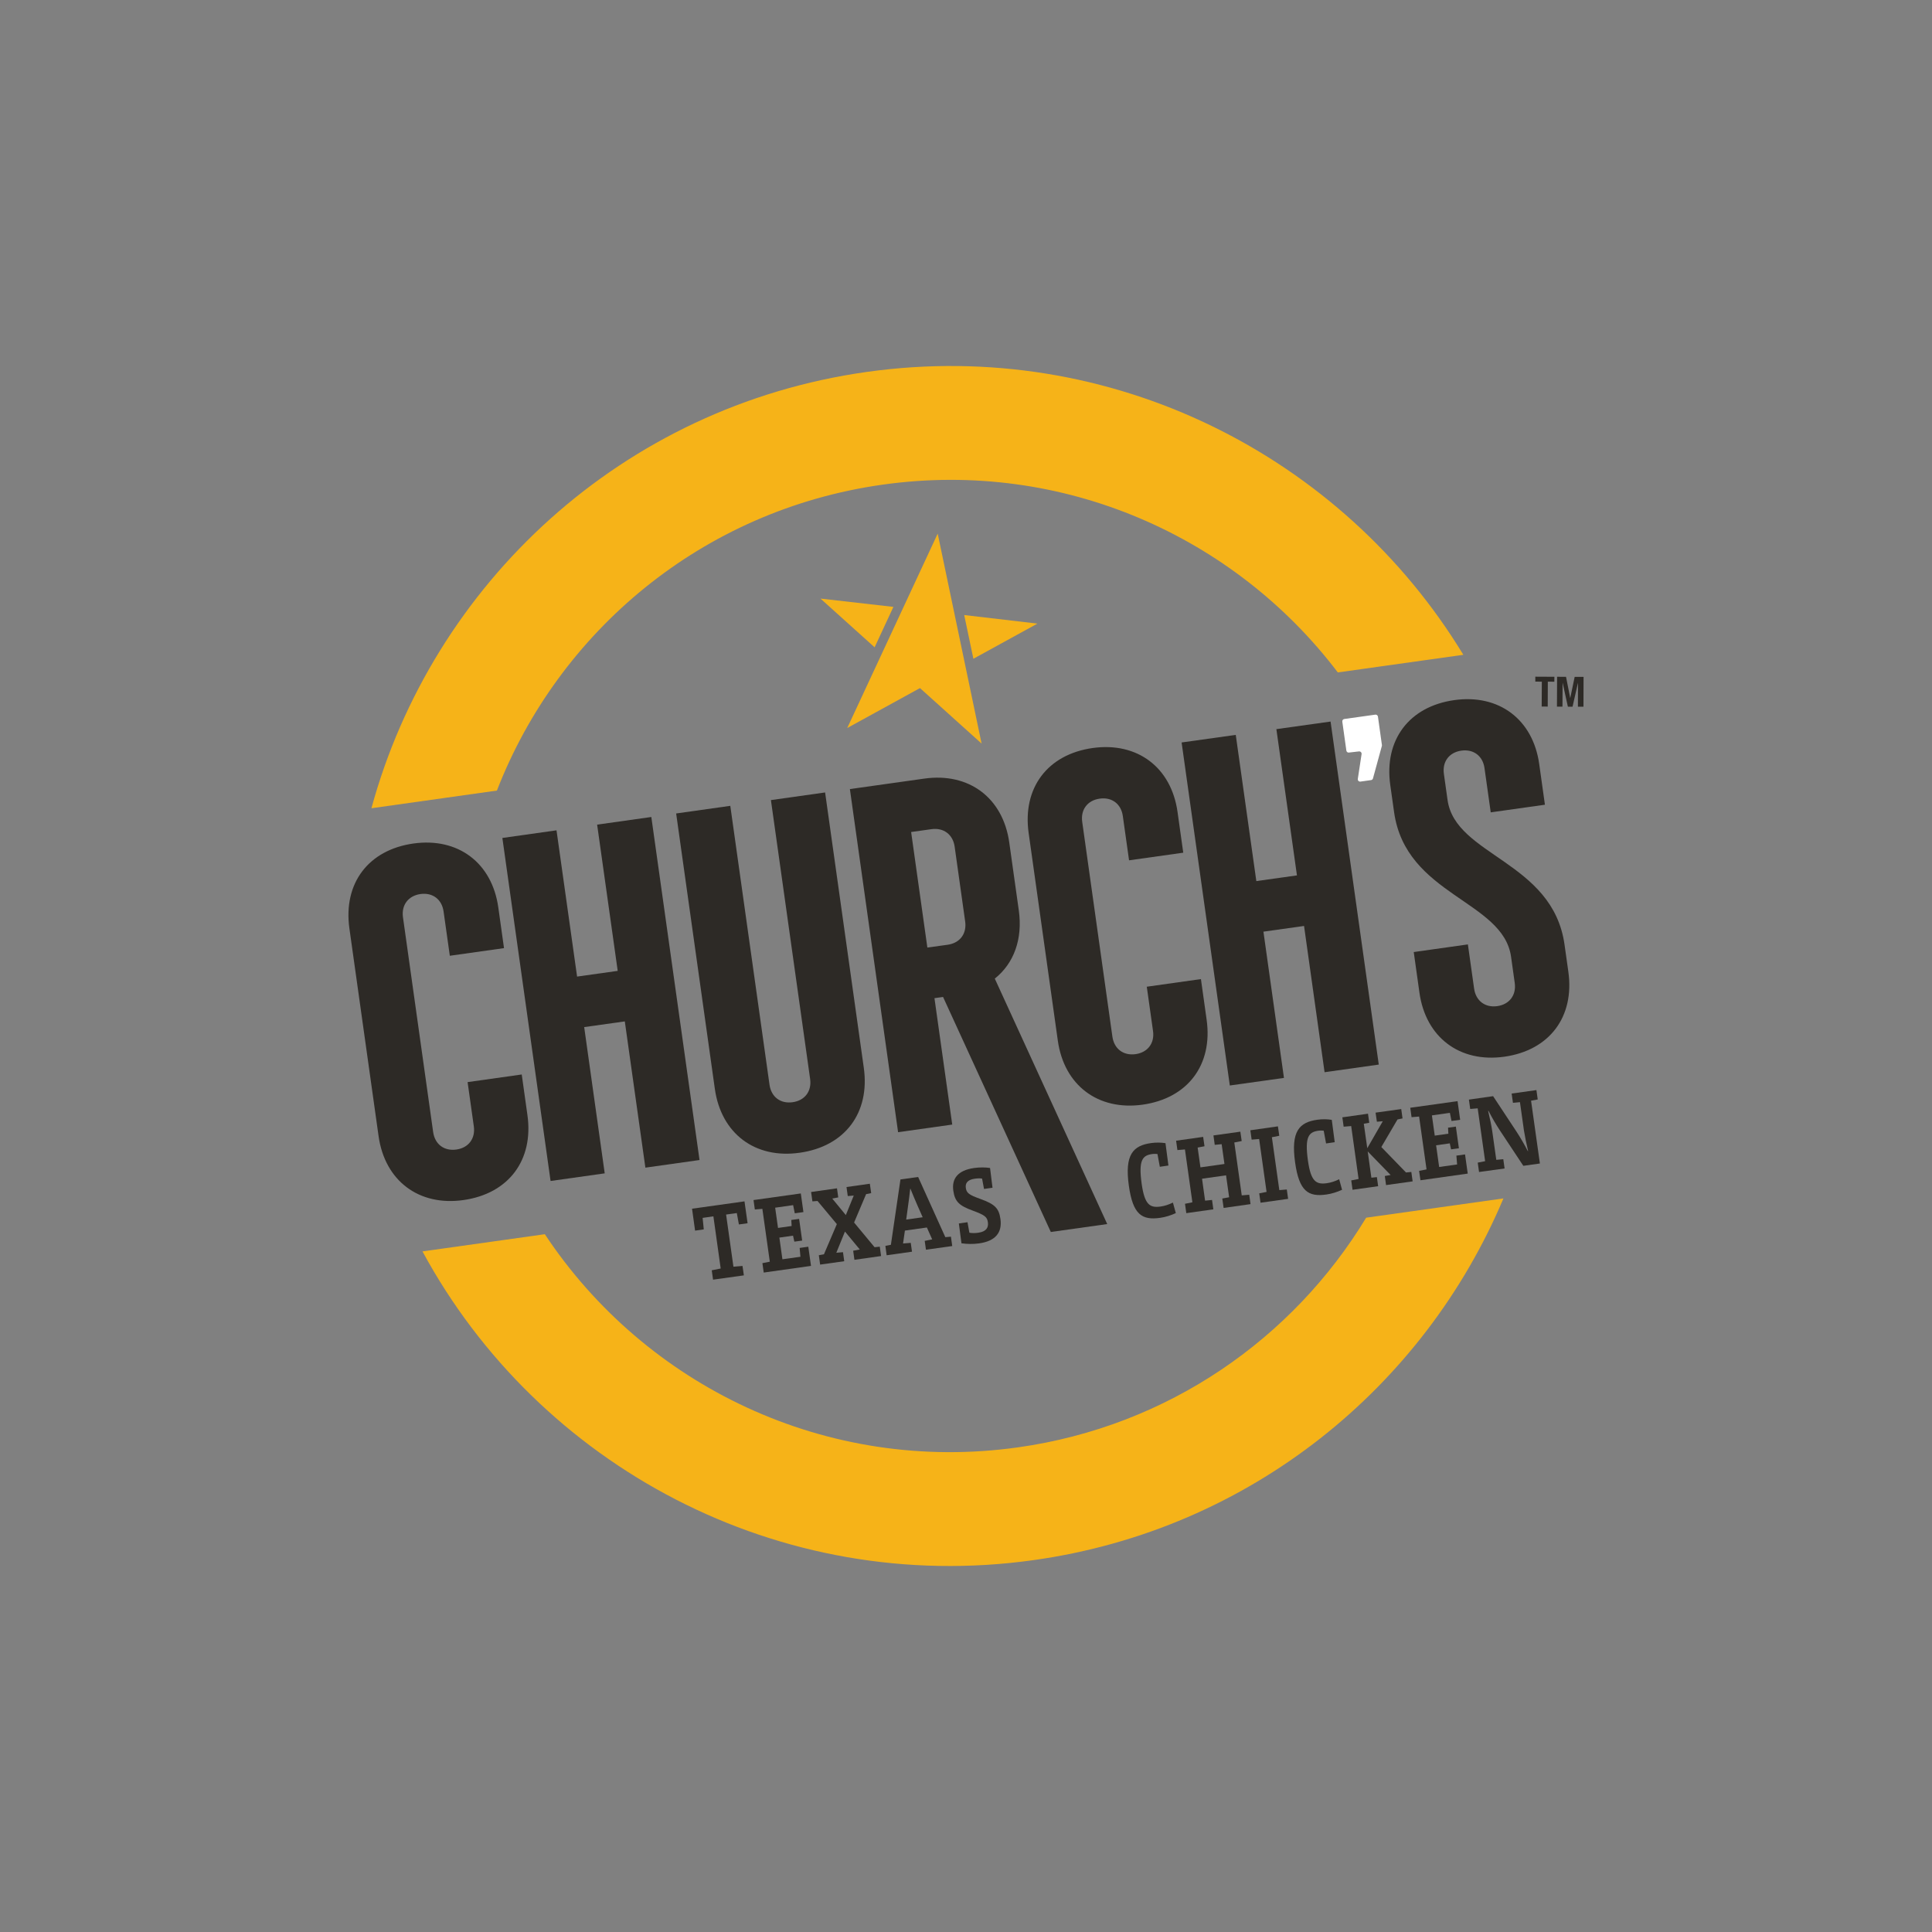 <?xml version="1.0" encoding="utf-8"?>
<!-- Generator: Adobe Illustrator 24.2.3, SVG Export Plug-In . SVG Version: 6.00 Build 0)  -->
<svg version="1.1" id="Layer_1" xmlns="http://www.w3.org/2000/svg" xmlns:xlink="http://www.w3.org/1999/xlink" x="0px" y="0px"
	 viewBox="0 0 400 400" style="enable-background:new 0 0 400 400;" xml:space="preserve">
<rect x="0" y="0" width="400" height="400" fill="#808080" stroke="none"/>
<style type="text/css">
	.st0{fill:#2D2A26;}
	.st1{fill:#FFFFFF;}
	.st2{fill:#F6B318;}
</style>
<g>
	<path class="st0" d="M78.38,235.22l-6.04-42.99c-1.31-9.34,3.91-16.27,13.25-17.59c9.25-1.3,16.29,4,17.58,13.25l1.18,8.41
		l-11.22,1.58l-1.29-9.16c-0.35-2.52-2.27-3.97-4.79-3.62c-2.52,0.36-3.97,2.28-3.62,4.8l6.25,44.48c0.36,2.53,2.27,3.97,4.8,3.62
		c2.52-0.35,3.97-2.27,3.62-4.8l-1.29-9.16l11.21-1.58l1.18,8.41c1.31,9.34-3.91,16.27-13.25,17.59
		C86.72,249.77,79.68,244.47,78.38,235.22"/>
	<polygon class="st0" points="104.01,173.49 115.22,171.91 119.48,202.19 127.89,201.01 123.63,170.73 134.85,169.15 144.83,240.17 
		133.62,241.75 129.36,211.47 120.95,212.65 125.2,242.93 113.99,244.51 	"/>
	<path class="st0" d="M148,225.43l-8.01-57.01l11.21-1.58l8.12,57.75c0.36,2.52,2.27,3.97,4.79,3.61c2.52-0.35,3.97-2.27,3.62-4.8
		l-8.12-57.75l11.22-1.58l8.01,57c1.31,9.34-3.91,16.27-13.25,17.59C156.33,239.99,149.3,234.69,148,225.43"/>
	<path class="st0" d="M175.96,163.37l15.42-2.17c9.25-1.3,16.29,4,17.58,13.25l1.97,14.02c0.84,5.98-1.03,11.01-4.97,14.14
		l23.28,50.82l-11.68,1.64l-22.31-48.66l-1.78,0.25l3.68,26.17l-11.21,1.58L175.96,163.37z M196.21,195.6
		c2.52-0.36,3.97-2.27,3.62-4.8l-2.18-15.51c-0.36-2.52-2.28-3.97-4.8-3.62l-4.21,0.59l3.36,23.92L196.21,195.6z"/>
	<path class="st0" d="M219.01,215.45l-6.04-42.99c-1.31-9.34,3.91-16.27,13.25-17.59c9.25-1.3,16.29,4,17.58,13.26l1.18,8.41
		l-11.22,1.58l-1.29-9.16c-0.35-2.52-2.27-3.97-4.79-3.61c-2.52,0.35-3.97,2.27-3.62,4.8l6.25,44.48c0.36,2.52,2.27,3.97,4.8,3.62
		c2.52-0.36,3.97-2.28,3.61-4.8l-1.29-9.16l11.21-1.58l1.18,8.41c1.31,9.34-3.91,16.27-13.25,17.59
		C227.34,230,220.31,224.7,219.01,215.45"/>
	<polygon class="st0" points="244.64,153.72 255.85,152.15 260.11,182.42 268.52,181.24 264.26,150.96 275.48,149.39 285.46,220.41 
		274.24,221.99 269.99,191.71 261.58,192.89 265.83,223.17 254.62,224.74 	"/>
	<path class="st0" d="M293.88,205.52l-1.18-8.41l11.21-1.58l1.29,9.16c0.36,2.52,2.27,3.97,4.79,3.62c2.52-0.36,3.97-2.27,3.62-4.8
		l-0.76-5.42c-1.64-11.68-21.79-12.66-24.22-29.95l-0.79-5.61c-1.31-9.34,3.91-16.27,13.26-17.58c9.25-1.3,16.29,4,17.58,13.25
		l1.18,8.41l-11.22,1.58l-1.29-9.16c-0.35-2.52-2.27-3.97-4.79-3.62c-2.52,0.36-3.97,2.27-3.62,4.8l0.76,5.42
		c1.63,11.59,21.79,12.66,24.22,29.95l0.79,5.61c1.31,9.34-3.91,16.27-13.25,17.59C302.21,220.08,295.18,214.78,293.88,205.52"/>
	<polygon class="st0" points="154.01,264.05 147.63,264.94 147.36,263 149.21,262.63 147.7,251.83 145.47,252.15 145.71,254.53 
		143.91,254.79 143.28,250.25 154.14,248.73 154.78,253.26 152.98,253.51 152.55,251.15 150.33,251.46 151.85,262.26 153.73,262.1 	
		"/>
	<polygon class="st0" points="164.46,257.07 164.19,255.83 161.36,256.23 161.99,260.72 165.72,260.2 165.56,258.37 167.35,258.12 
		167.91,262.09 158.12,263.47 157.85,261.52 159.38,261.22 157.84,250.28 156.28,250.41 156.01,248.46 165.8,247.09 166.34,250.95 
		164.55,251.2 164.21,249.51 160.49,250.04 161.08,254.23 163.9,253.83 163.83,252.58 165.45,252.36 166.08,256.85 	"/>
	<polygon class="st0" points="176.64,258.95 178.01,258.69 174.94,254.98 173.15,259.37 174.53,259.25 174.79,261.12 169.8,261.82 
		169.53,259.88 170.59,259.69 173.26,253.44 169.26,248.65 168.2,248.73 167.93,246.79 173.29,246.03 173.55,247.91 172.31,248.15 
		175.12,251.57 176.76,247.53 175.52,247.63 175.26,245.76 180.09,245.08 180.37,247.02 179.32,247.23 176.83,253.11 181.07,258.22 
		182.15,258.11 182.42,260.05 176.9,260.83 	"/>
	<path class="st0" d="M183.31,257.95l1.14-0.23l1.98-13.53l3.66-0.51l5.63,12.46l1.16-0.1l0.27,1.94l-5.44,0.76l-0.26-1.83
		l1.55-0.31l-1.1-2.46l-4.55,0.64l-0.38,2.67l1.59-0.13l0.26,1.83l-5.25,0.74L183.31,257.95z M191.03,252.02l-1.11-2.51
		c-0.53-1.23-1.01-2.35-1.43-3.41l-0.04,0.01c-0.12,1.14-0.27,2.33-0.46,3.66l-0.37,2.73L191.03,252.02z"/>
	<path class="st0" d="M203.73,246.16l-0.4-2.14c-0.35-0.08-0.91-0.07-1.53,0.02c-1.5,0.21-1.97,0.94-1.84,1.89
		c0.15,1.08,0.66,1.45,2.99,2.29c3.04,1.09,3.87,1.94,4.18,4.16c0.38,2.7-0.91,4.56-4.42,5.05c-1.23,0.17-2.47,0.15-3.65-0.02
		l-0.54-4.11l1.79-0.25l0.39,2.17c0.53,0.1,1.19,0.1,1.87,0c1.6-0.23,2.12-1.05,1.96-2.17c-0.16-1.12-0.67-1.49-3.12-2.4
		c-2.79-1.02-3.72-1.84-4.04-4.15c-0.34-2.42,0.88-4.2,4.33-4.68c1.21-0.17,2.39-0.14,3.28,0l0.51,4.09L203.73,246.16z"/>
	<path class="st0" d="M240.13,241.57l-0.49-2.64c-0.16-0.02-0.57-0.07-1.09,0c-1.99,0.28-2.87,1.22-2.18,6.16
		c0.62,4.36,1.7,5.02,3.92,4.71c0.84-0.12,1.68-0.39,2.55-0.82l0.6,2.18c-0.97,0.45-2.15,0.83-3.24,0.98
		c-3.75,0.53-5.64-0.64-6.48-6.62c-0.92-6.52,0.9-8.34,4.6-8.86c1.03-0.14,2.03-0.13,2.98,0.02l0.61,4.63L240.13,241.57z"/>
	<polygon class="st0" points="245.34,249.23 246.87,248.92 245.33,237.98 243.77,238.11 243.5,236.17 249.1,235.38 249.38,237.32 
		247.96,237.59 248.54,241.69 253.51,240.99 252.93,236.89 251.5,237.03 251.23,235.08 256.8,234.3 257.08,236.24 255.55,236.54 
		257.09,247.49 258.64,247.36 258.91,249.3 253.34,250.09 253.06,248.14 254.48,247.88 253.84,243.34 248.87,244.04 249.5,248.58 
		250.94,248.44 251.21,250.38 245.61,251.17 	"/>
	<polygon class="st0" points="260.71,247.07 262.23,246.77 260.69,235.82 259.14,235.95 258.87,234.01 264.58,233.2 264.86,235.15 
		263.33,235.45 264.87,246.4 266.42,246.27 266.69,248.21 260.98,249.01 	"/>
	<path class="st0" d="M274.55,236.74l-0.49-2.64c-0.16-0.02-0.57-0.07-1.09,0c-1.99,0.28-2.87,1.22-2.18,6.16
		c0.61,4.36,1.7,5.02,3.92,4.71c0.84-0.12,1.68-0.39,2.55-0.82l0.6,2.18c-0.97,0.45-2.15,0.83-3.24,0.98
		c-3.74,0.53-5.64-0.64-6.48-6.62c-0.92-6.52,0.89-8.34,4.6-8.86c1.03-0.15,2.03-0.13,2.99,0.02l0.61,4.63L274.55,236.74z"/>
	<polygon class="st0" points="279.76,244.39 281.28,244.09 279.75,233.14 278.19,233.27 277.92,231.33 283.23,230.58 283.49,232.46 
		282.36,232.66 283.08,237.72 286.29,232.14 285.07,232.24 284.8,230.36 290.11,229.62 290.38,231.56 289.34,231.77 285.99,237.48 
		291.1,242.75 292.2,242.64 292.47,244.59 286.97,245.36 286.71,243.48 287.91,243.27 283.17,238.39 283.93,243.83 285.07,243.71 
		285.33,245.59 280.03,246.33 	"/>
	<polygon class="st0" points="300.43,237.96 300.16,236.72 297.33,237.12 297.96,241.61 301.68,241.09 301.53,239.26 303.32,239.01 
		303.88,242.98 294.09,244.36 293.81,242.42 295.35,242.11 293.81,231.17 292.25,231.3 291.98,229.35 301.77,227.98 302.31,231.84 
		300.52,232.09 300.18,230.4 296.46,230.93 297.05,235.12 299.87,234.72 299.8,233.47 301.42,233.25 302.05,237.74 	"/>
	<path class="st0" d="M306.22,242.65l-0.27-1.94l1.53-0.3l-1.54-10.94l-1.55,0.13l-0.27-1.94l5.01-0.71l4.85,7.35
		c0.84,1.29,1.6,2.6,2.34,4.03l0.06-0.01c-0.35-1.47-0.67-3.06-0.86-4.24l-0.83-5.89l-1.45,0.14l-0.27-1.92l5.13-0.72l0.27,1.94
		l-1.38,0.26l1.83,13l-3.43,0.48l-4.87-7.35c-0.84-1.29-1.6-2.59-2.34-4.03L308.1,230c0.35,1.47,0.69,3.05,0.86,4.24l0.83,5.89
		l1.45-0.13l0.27,1.92L306.22,242.65z"/>
	<path class="st1" d="M278.75,155.4l-0.84-5.99c-0.04-0.27,0.15-0.51,0.41-0.55l6.42-0.9c0.27-0.04,0.51,0.15,0.55,0.41l0.82,5.87
		c0.01,0.07,0.01,0.13-0.01,0.2l-1.84,6.72c-0.05,0.19-0.21,0.33-0.4,0.35l-2.19,0.31c-0.32,0.05-0.6-0.23-0.55-0.55l0.78-5.14
		c0.05-0.32-0.22-0.59-0.54-0.56l-2.09,0.24C279.02,155.84,278.78,155.66,278.75,155.4"/>
	<polygon class="st0" points="321.81,141.14 320.46,141.13 320.44,146.29 319.19,146.28 319.22,141.13 317.87,141.12 317.87,140.1 
		321.82,140.12 	"/>
	<polygon class="st0" points="324.23,140.13 325.09,144.49 325.11,144.49 326.02,140.14 327.86,140.14 327.84,146.32 326.69,146.31 
		326.71,141.39 326.7,141.39 325.58,146.31 324.61,146.31 323.53,141.37 323.52,141.37 323.49,146.3 322.35,146.3 322.38,140.12 	
		"/>
	<path class="st2" d="M282.85,252.11c-15.13,24.96-40.93,43.17-72.09,47.55c-39.69,5.58-77.21-12.81-97.96-44.13l-25.33,3.56
		c23.98,44.34,73.72,71.34,126.57,63.91c44.92-6.31,80.82-35.91,97.23-74.88L282.85,252.11z"/>
	<path class="st2" d="M102.88,163.68c12.76-32.89,42.45-58.09,79.87-63.34c37.41-5.26,72.91,10.78,94.23,38.88l25.99-3.65
		C277.98,94.42,230.16,69.88,179.47,77c-50.69,7.12-89.9,43.9-102.57,90.34L102.88,163.68z"/>
	<polygon class="st2" points="194.14,110.48 175.41,150.73 190.47,142.46 203.23,153.95 	"/>
	<polygon class="st2" points="184.97,125.65 169.87,123.93 181.08,134.02 	"/>
	<polygon class="st2" points="199.63,127.34 201.53,136.39 214.79,129.11 	"/>
</g>
</svg>
